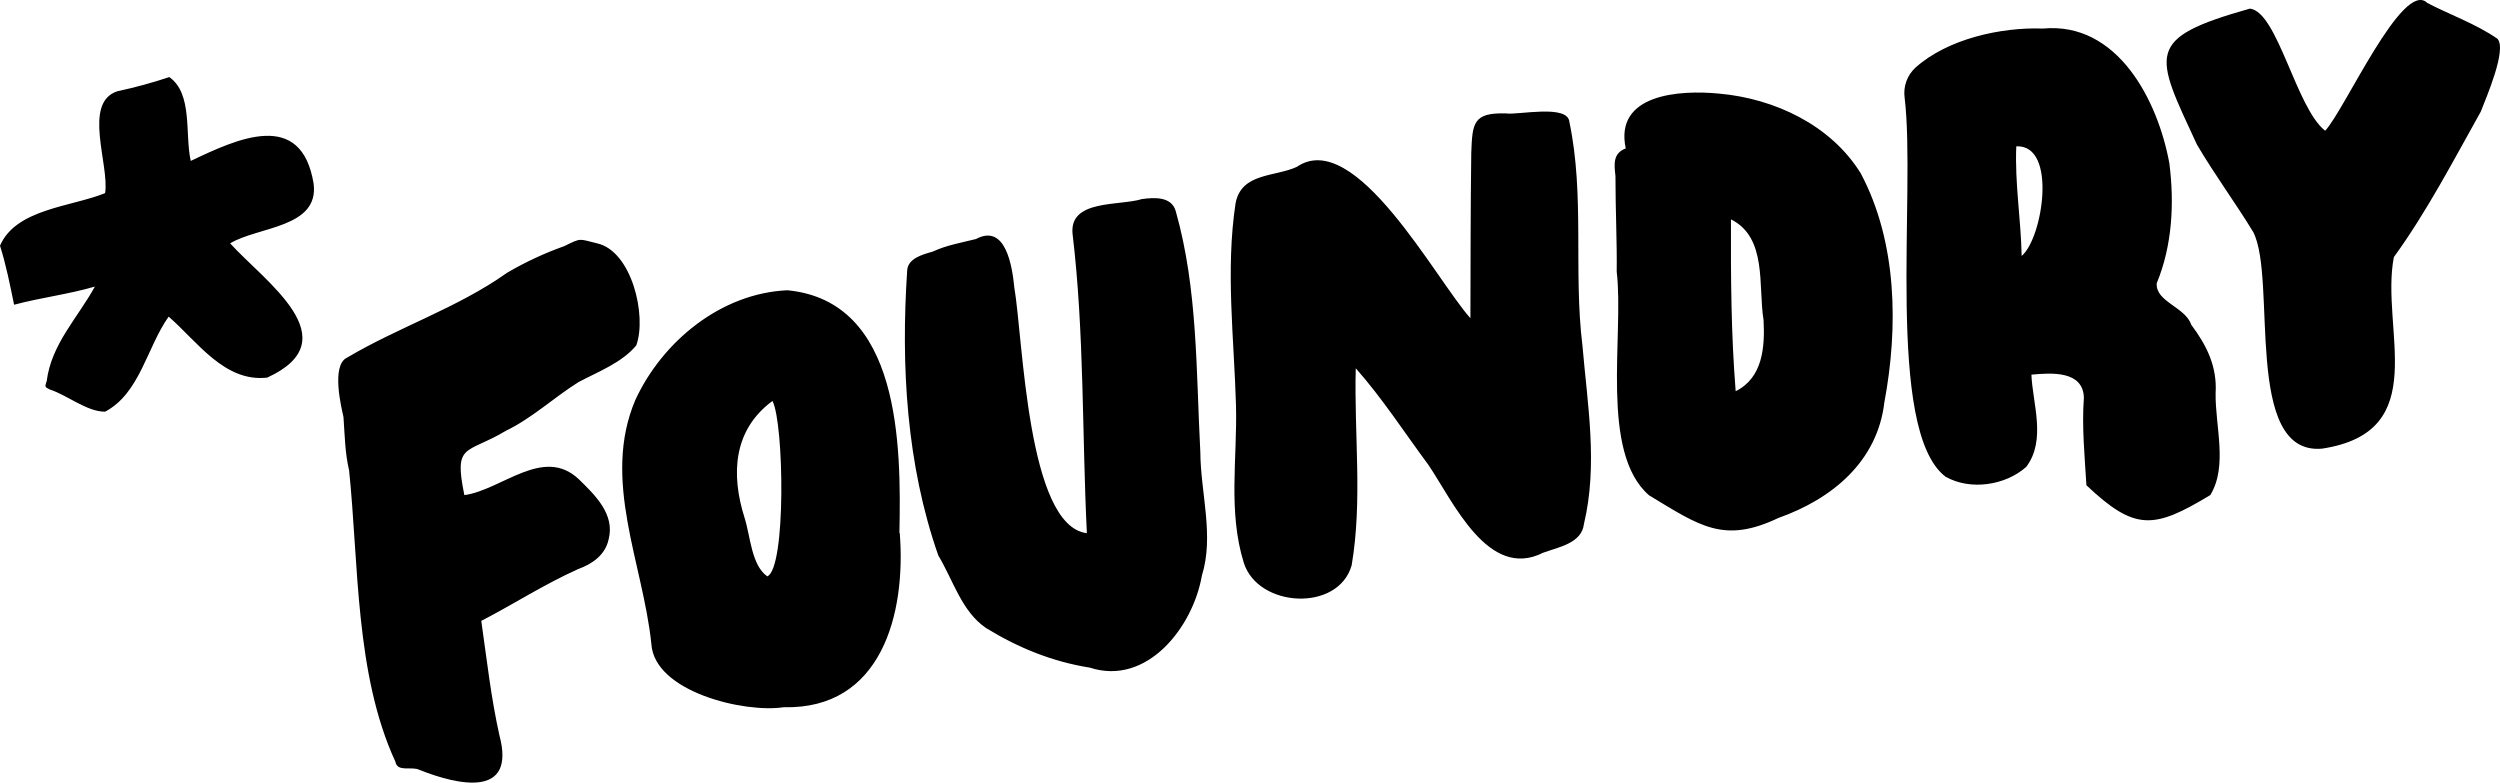 <svg width="115" height="36" viewBox="0 0 115 36" fill="none" xmlns="http://www.w3.org/2000/svg">
    <path d="M54.087 9.723C53.898 9.029 53.102 9.081 52.533 9.156C51.489 9.482 49.196 9.164 49.336 10.743C49.883 15.316 49.77 19.936 49.996 24.526C47.248 24.2 47.066 15.591 46.66 13.237C46.565 12.259 46.265 10.261 44.894 10.995C44.207 11.169 43.526 11.281 42.908 11.574C42.413 11.713 41.768 11.891 41.731 12.435C41.437 16.83 41.698 21.37 43.162 25.552C43.843 26.68 44.236 28.132 45.364 28.894C46.868 29.812 48.41 30.436 50.134 30.712C52.773 31.567 54.881 28.835 55.286 26.479C55.859 24.644 55.226 22.677 55.215 20.792C55.018 17.088 55.103 13.312 54.087 9.723ZM41.373 24.52C41.454 20.495 41.439 13.856 36.221 13.352C33.156 13.489 30.468 15.712 29.227 18.395C27.663 22.069 29.578 25.909 29.962 29.614C30.092 31.822 34.237 32.81 36.05 32.532C40.556 32.642 41.681 28.232 41.389 24.517L41.373 24.52ZM35.297 26.513C34.563 26.004 34.52 24.663 34.251 23.822C33.615 21.818 33.726 19.777 35.534 18.444C36.063 19.456 36.17 26.146 35.292 26.515L35.297 26.513ZM8.774 7.403C8.499 6.169 8.874 4.306 7.788 3.546C7.006 3.807 6.211 4.024 5.405 4.196C3.785 4.715 5.042 7.59 4.835 8.884C3.267 9.519 0.733 9.604 0 11.302C0.281 12.191 0.462 13.108 0.648 14.018C1.89 13.686 3.131 13.542 4.365 13.183C3.575 14.62 2.362 15.829 2.149 17.526C2.062 17.792 2.048 17.8 2.289 17.916C3.127 18.191 3.983 18.936 4.835 18.938C6.442 18.084 6.752 15.983 7.758 14.565C9.069 15.701 10.324 17.594 12.292 17.37C16.122 15.616 12.162 12.937 10.586 11.194C11.881 10.415 14.693 10.486 14.426 8.445C13.863 5.006 10.927 6.377 8.774 7.403ZM26.626 22.045C24.994 20.504 23.094 22.532 21.361 22.776C20.862 20.351 21.45 20.908 23.262 19.821C24.484 19.231 25.476 18.287 26.614 17.575C27.521 17.096 28.619 16.677 29.269 15.887C29.763 14.53 29.064 11.547 27.463 11.193C26.622 10.993 26.759 10.925 25.957 11.322C25.045 11.646 24.166 12.055 23.331 12.544C21.037 14.172 18.347 15.037 15.958 16.455C15.216 16.809 15.72 18.814 15.8 19.182C15.859 20.009 15.868 20.827 16.059 21.642C16.505 25.936 16.33 31.014 18.189 35.039C18.277 35.538 18.943 35.233 19.295 35.415C21.06 36.114 23.757 36.741 22.972 33.819C22.584 32.08 22.393 30.331 22.139 28.561C23.642 27.781 25.056 26.866 26.599 26.176C27.246 25.943 27.842 25.527 27.996 24.814C28.298 23.657 27.373 22.775 26.626 22.045ZM72.191 5.607C72.124 4.783 69.829 5.298 69.285 5.218C67.751 5.167 67.731 5.672 67.678 7.036C67.644 9.58 67.647 12.087 67.639 14.637C66.06 12.886 62.342 5.834 59.653 7.676C58.641 8.145 57.106 7.936 56.836 9.351C56.369 12.435 56.77 15.565 56.856 18.665C56.919 21.077 56.481 23.526 57.216 25.892C57.877 27.963 61.563 28.162 62.176 26.005C62.685 23.018 62.283 19.949 62.365 16.94C63.589 18.323 64.603 19.896 65.705 21.382C66.844 23.061 68.453 26.706 70.982 25.426C71.694 25.166 72.76 24.992 72.861 24.104C73.509 21.388 73.026 18.626 72.791 15.885C72.374 12.48 72.903 8.981 72.191 5.607ZM114.117 5.133C114.367 4.484 115.332 2.267 114.882 1.783C113.881 1.089 112.639 0.654 111.652 0.133C110.53 -0.967 107.852 5.068 106.957 6.014C105.615 4.962 104.774 0.549 103.497 0.396C98.622 1.771 99.109 2.444 101.057 6.646C101.863 8.021 102.819 9.312 103.648 10.672C104.759 12.821 103.166 20.958 106.812 20.638C111.946 19.858 109.479 15.134 110.117 11.828C111.635 9.734 112.851 7.395 114.117 5.133ZM101.918 18.091C101.994 16.872 101.516 15.896 100.795 14.935C100.526 14.121 99.145 13.881 99.209 13.03C99.925 11.295 100.026 9.356 99.79 7.508C99.258 4.603 97.398 0.989 93.972 1.314C92.07 1.241 89.585 1.783 88.108 3.114C87.92 3.287 87.777 3.503 87.691 3.744C87.605 3.984 87.578 4.242 87.613 4.496C88.144 8.865 86.706 19.791 89.492 21.926C90.628 22.575 92.247 22.332 93.207 21.477C94.142 20.24 93.494 18.536 93.445 17.234C94.358 17.149 95.824 17.04 95.859 18.296C95.76 19.609 95.896 20.996 95.975 22.322C98.215 24.436 99.072 24.344 101.674 22.773C102.488 21.44 101.896 19.601 101.918 18.091ZM92.996 11.774C92.962 10.05 92.678 8.44 92.749 6.731C94.65 6.642 93.967 10.959 92.996 11.774ZM79.081 4.306C77.268 4.129 74.25 4.318 74.784 6.827C74.184 7.051 74.251 7.571 74.311 8.097C74.311 9.682 74.387 11.182 74.368 12.491C74.716 15.405 73.57 20.803 75.859 22.786C78.207 24.204 79.299 25.018 81.81 23.825C84.271 22.953 86.36 21.236 86.68 18.511C87.328 15.055 87.273 11.136 85.597 7.979C84.226 5.753 81.627 4.533 79.081 4.306ZM79.841 17.995C79.63 15.37 79.615 12.729 79.624 10.091C81.308 10.928 80.867 13.17 81.124 14.726C81.188 15.95 81.093 17.378 79.841 17.995Z" fill="black"/>
</svg>
